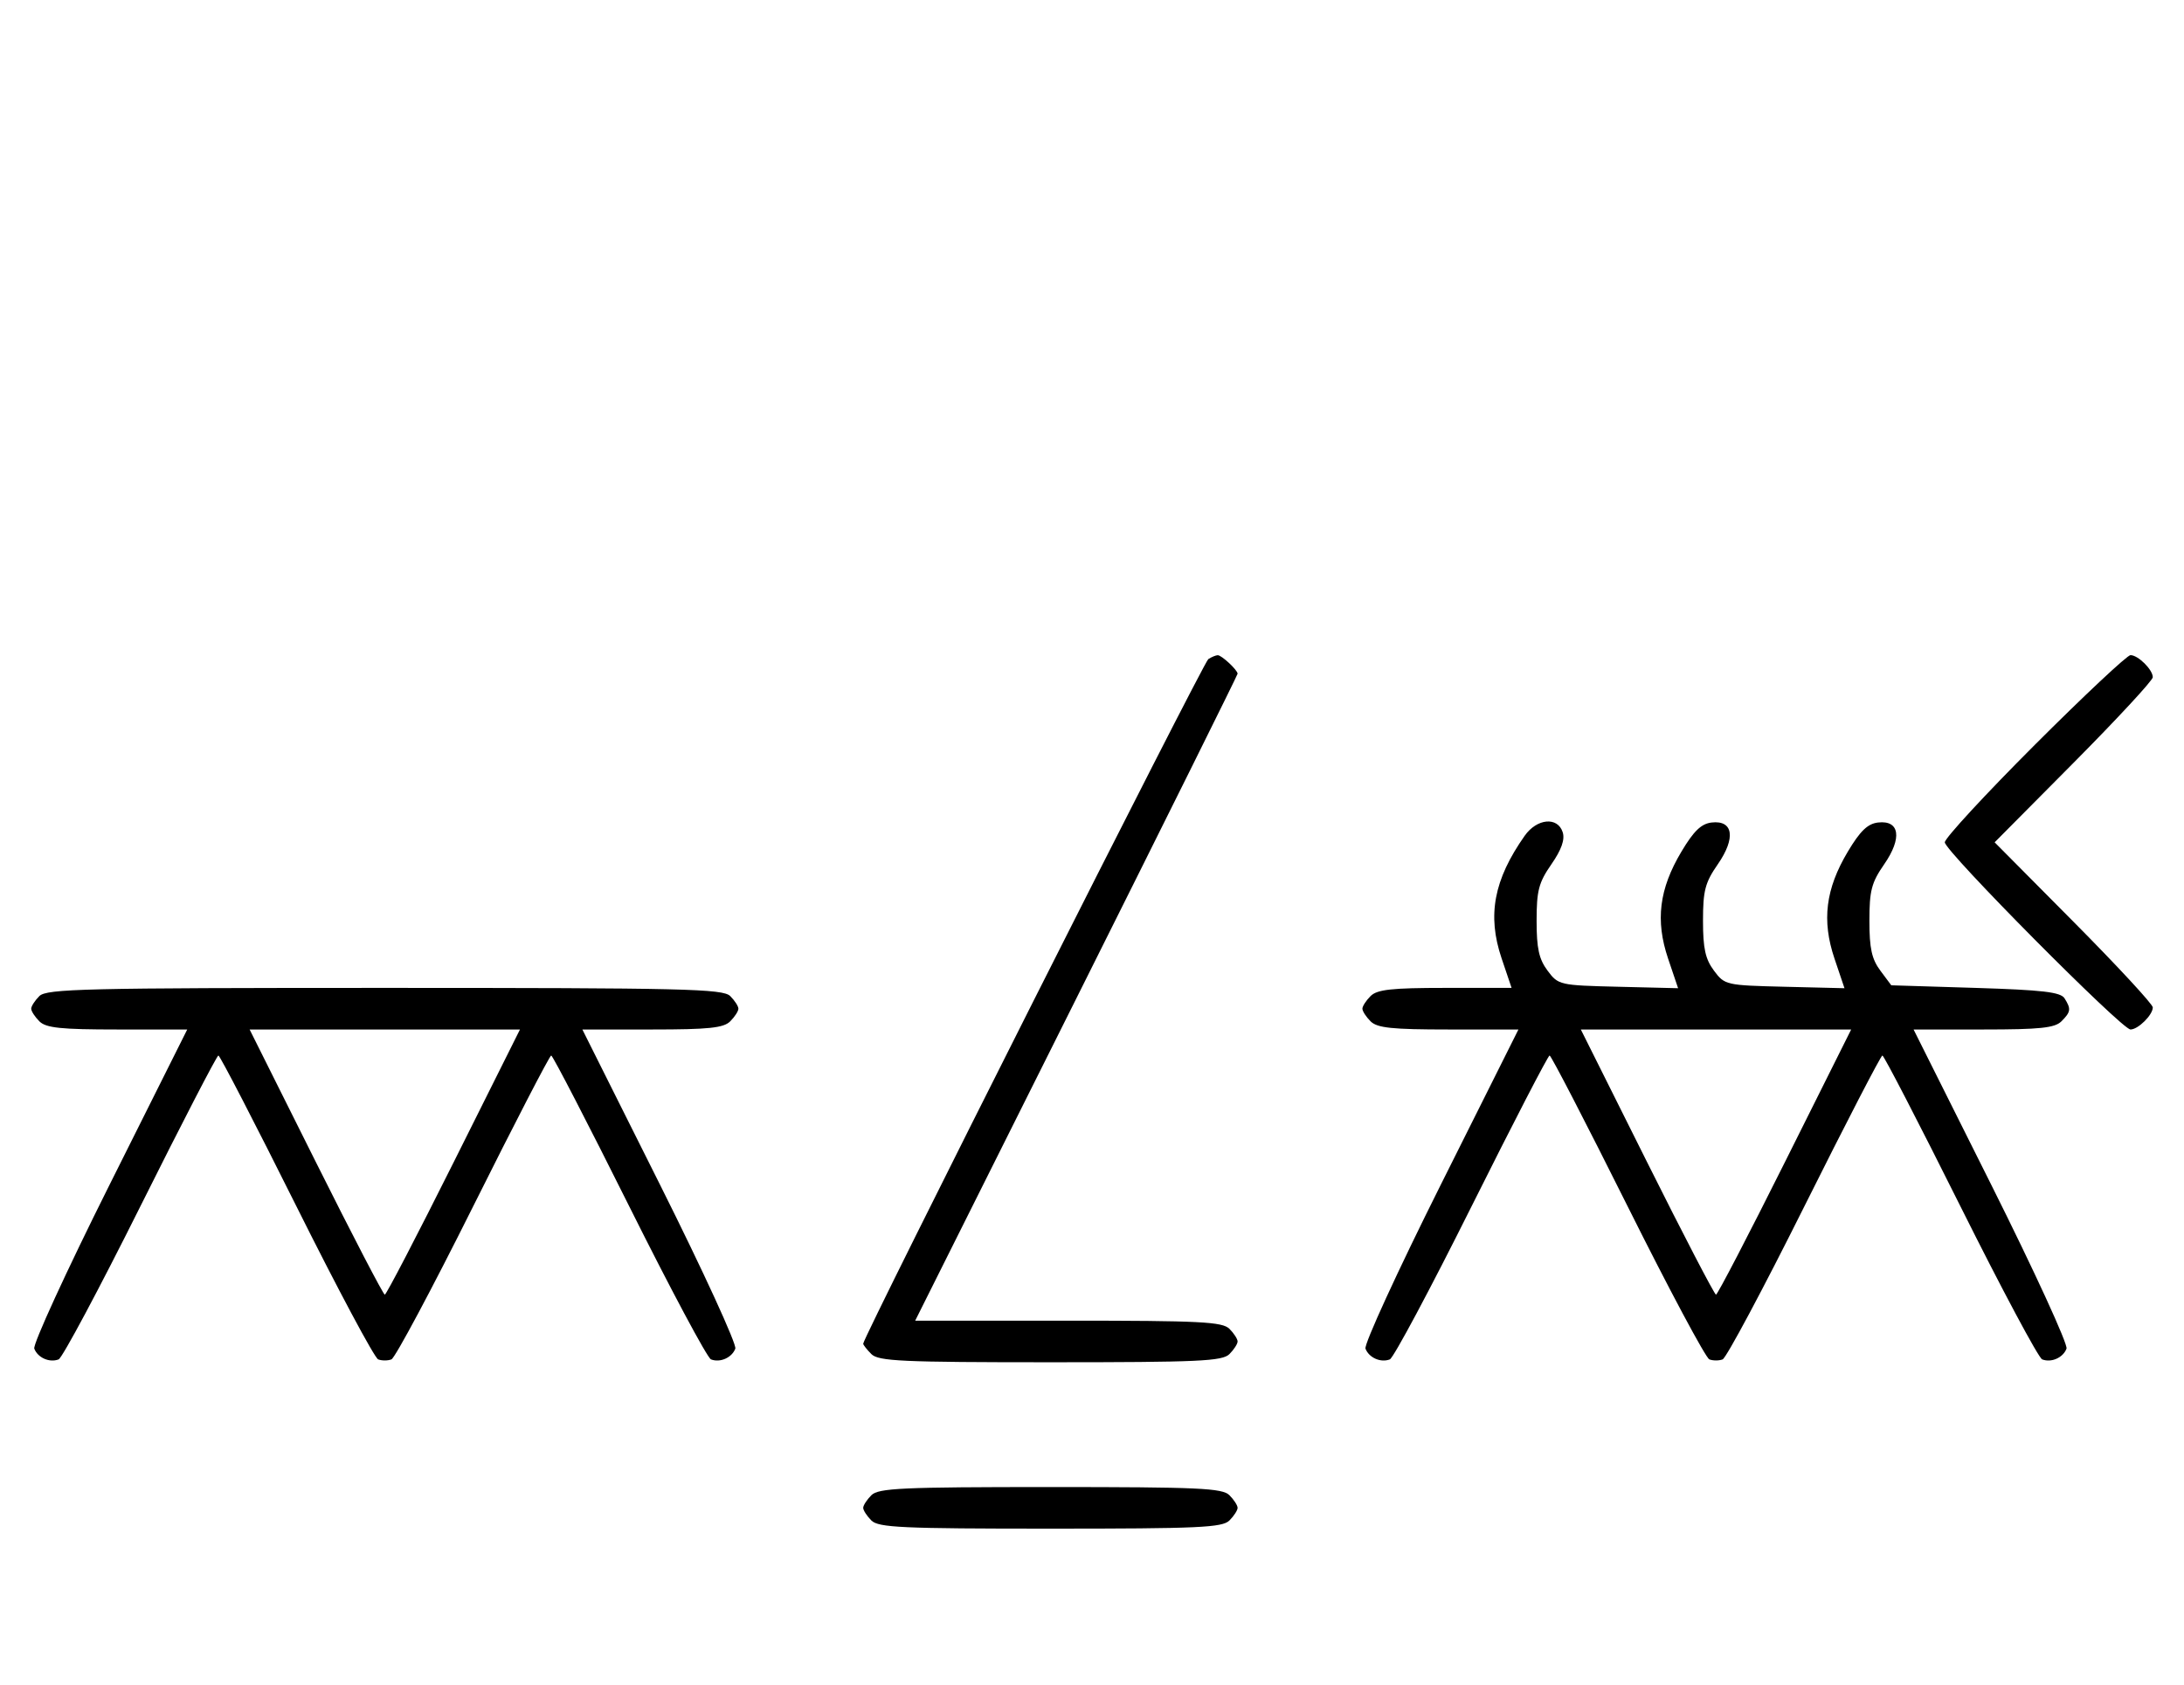 <svg xmlns="http://www.w3.org/2000/svg" width="420" height="324" viewBox="0 0 420 324" version="1.1">
	<path d="M 232.369 126.765 C 231.416 127.384, 166 257.155, 166 258.426 C 166 258.663, 166.707 259.564, 167.571 260.429 C 168.936 261.793, 173.463 262, 202 262 C 230.537 262, 235.064 261.793, 236.429 260.429 C 237.293 259.564, 238 258.471, 238 258 C 238 257.529, 237.293 256.436, 236.429 255.571 C 235.071 254.214, 230.848 254, 205.427 254 L 175.997 254 206.998 192.003 C 224.049 157.905, 238 129.812, 238 129.575 C 238 128.872, 234.916 125.999, 234.179 126.015 C 233.805 126.024, 232.991 126.361, 232.369 126.765 M 391.282 143.282 C 381.777 152.787, 374 161.210, 374 162 C 374 163.693, 408.031 198, 409.710 198 C 411.173 198, 414 195.200, 414 193.751 C 414 193.143, 407.156 185.750, 398.792 177.323 L 383.584 162 398.792 146.677 C 407.156 138.250, 414 130.857, 414 130.249 C 414 128.800, 411.173 126, 409.710 126 C 409.079 126, 400.787 133.777, 391.282 143.282 M 293.202 160.750 C 287.268 169.189, 285.976 176.039, 288.762 184.292 L 290.690 190 277.916 190 C 267.637 190, 264.836 190.307, 263.571 191.571 C 262.707 192.436, 262 193.529, 262 194 C 262 194.471, 262.707 195.564, 263.571 196.429 C 264.844 197.701, 267.697 198, 278.575 198 L 292.006 198 277.020 227.961 C 268.777 244.439, 262.285 258.580, 262.594 259.384 C 263.265 261.133, 265.512 262.125, 267.274 261.448 C 267.975 261.180, 275.056 247.919, 283.010 231.980 C 290.964 216.041, 297.710 203, 298 203 C 298.290 203, 305.036 216.041, 312.990 231.980 C 320.944 247.919, 328.025 261.180, 328.726 261.448 C 329.427 261.717, 330.573 261.717, 331.274 261.448 C 331.975 261.180, 339.056 247.919, 347.010 231.980 C 354.964 216.041, 361.710 203, 362 203 C 362.290 203, 369.036 216.041, 376.990 231.980 C 384.944 247.919, 392.025 261.180, 392.726 261.448 C 394.488 262.125, 396.735 261.133, 397.406 259.384 C 397.715 258.580, 391.223 244.439, 382.980 227.961 L 367.994 198 381.425 198 C 392.303 198, 395.156 197.701, 396.429 196.429 C 398.243 194.614, 398.319 194.054, 397.024 192 C 396.269 190.804, 392.801 190.399, 379.894 190 L 363.709 189.500 361.605 186.677 C 359.951 184.458, 359.500 182.404, 359.500 177.091 C 359.500 171.292, 359.904 169.746, 362.339 166.232 C 365.837 161.184, 365.331 157.710, 361.168 158.192 C 359.163 158.424, 357.725 159.811, 355.339 163.813 C 351.068 170.974, 350.314 177.040, 352.785 184.358 L 354.710 190.061 343.211 189.780 C 331.896 189.505, 331.677 189.454, 329.605 186.677 C 327.951 184.458, 327.500 182.406, 327.500 177.091 C 327.500 171.292, 327.904 169.746, 330.339 166.232 C 333.837 161.184, 333.331 157.710, 329.168 158.192 C 327.163 158.424, 325.725 159.811, 323.339 163.813 C 319.068 170.974, 318.314 177.040, 320.785 184.358 L 322.710 190.061 311.211 189.780 C 299.896 189.505, 299.677 189.454, 297.605 186.677 C 295.951 184.458, 295.500 182.406, 295.500 177.091 C 295.500 171.292, 295.904 169.746, 298.339 166.232 C 300.279 163.434, 300.970 161.481, 300.522 160.068 C 299.556 157.026, 295.559 157.398, 293.202 160.750 M 7.571 191.571 C 6.707 192.436, 6 193.529, 6 194 C 6 194.471, 6.707 195.564, 7.571 196.429 C 8.844 197.701, 11.697 198, 22.575 198 L 36.006 198 21.020 227.961 C 12.777 244.439, 6.285 258.580, 6.594 259.384 C 7.265 261.133, 9.512 262.125, 11.274 261.448 C 11.975 261.180, 19.056 247.919, 27.010 231.980 C 34.964 216.041, 41.710 203, 42 203 C 42.290 203, 49.036 216.041, 56.990 231.980 C 64.944 247.919, 72.025 261.180, 72.726 261.448 C 73.427 261.717, 74.573 261.717, 75.274 261.448 C 75.975 261.180, 83.056 247.919, 91.010 231.980 C 98.964 216.041, 105.710 203, 106 203 C 106.290 203, 113.036 216.041, 120.990 231.980 C 128.944 247.919, 136.025 261.180, 136.726 261.448 C 138.488 262.125, 140.735 261.133, 141.406 259.384 C 141.715 258.580, 135.223 244.439, 126.980 227.961 L 111.994 198 125.425 198 C 136.303 198, 139.156 197.701, 140.429 196.429 C 141.293 195.564, 142 194.471, 142 194 C 142 193.529, 141.293 192.436, 140.429 191.571 C 139.032 190.175, 131.628 190, 74 190 C 16.372 190, 8.968 190.175, 7.571 191.571 M 60.743 223.500 C 67.750 237.525, 73.715 249, 74 249 C 74.285 249, 80.250 237.525, 87.257 223.500 L 99.995 198 74 198 L 48.005 198 60.743 223.500 M 316.743 223.500 C 323.750 237.525, 329.715 249, 330 249 C 330.285 249, 336.250 237.525, 343.257 223.500 L 355.995 198 330 198 L 304.005 198 316.743 223.500 M 167.571 287.571 C 166.707 288.436, 166 289.529, 166 290 C 166 290.471, 166.707 291.564, 167.571 292.429 C 168.936 293.793, 173.463 294, 202 294 C 230.537 294, 235.064 293.793, 236.429 292.429 C 237.293 291.564, 238 290.471, 238 290 C 238 289.529, 237.293 288.436, 236.429 287.571 C 235.064 286.207, 230.537 286, 202 286 C 173.463 286, 168.936 286.207, 167.571 287.571 " stroke="none" fill="black" fill-rule="evenodd"/>
</svg>